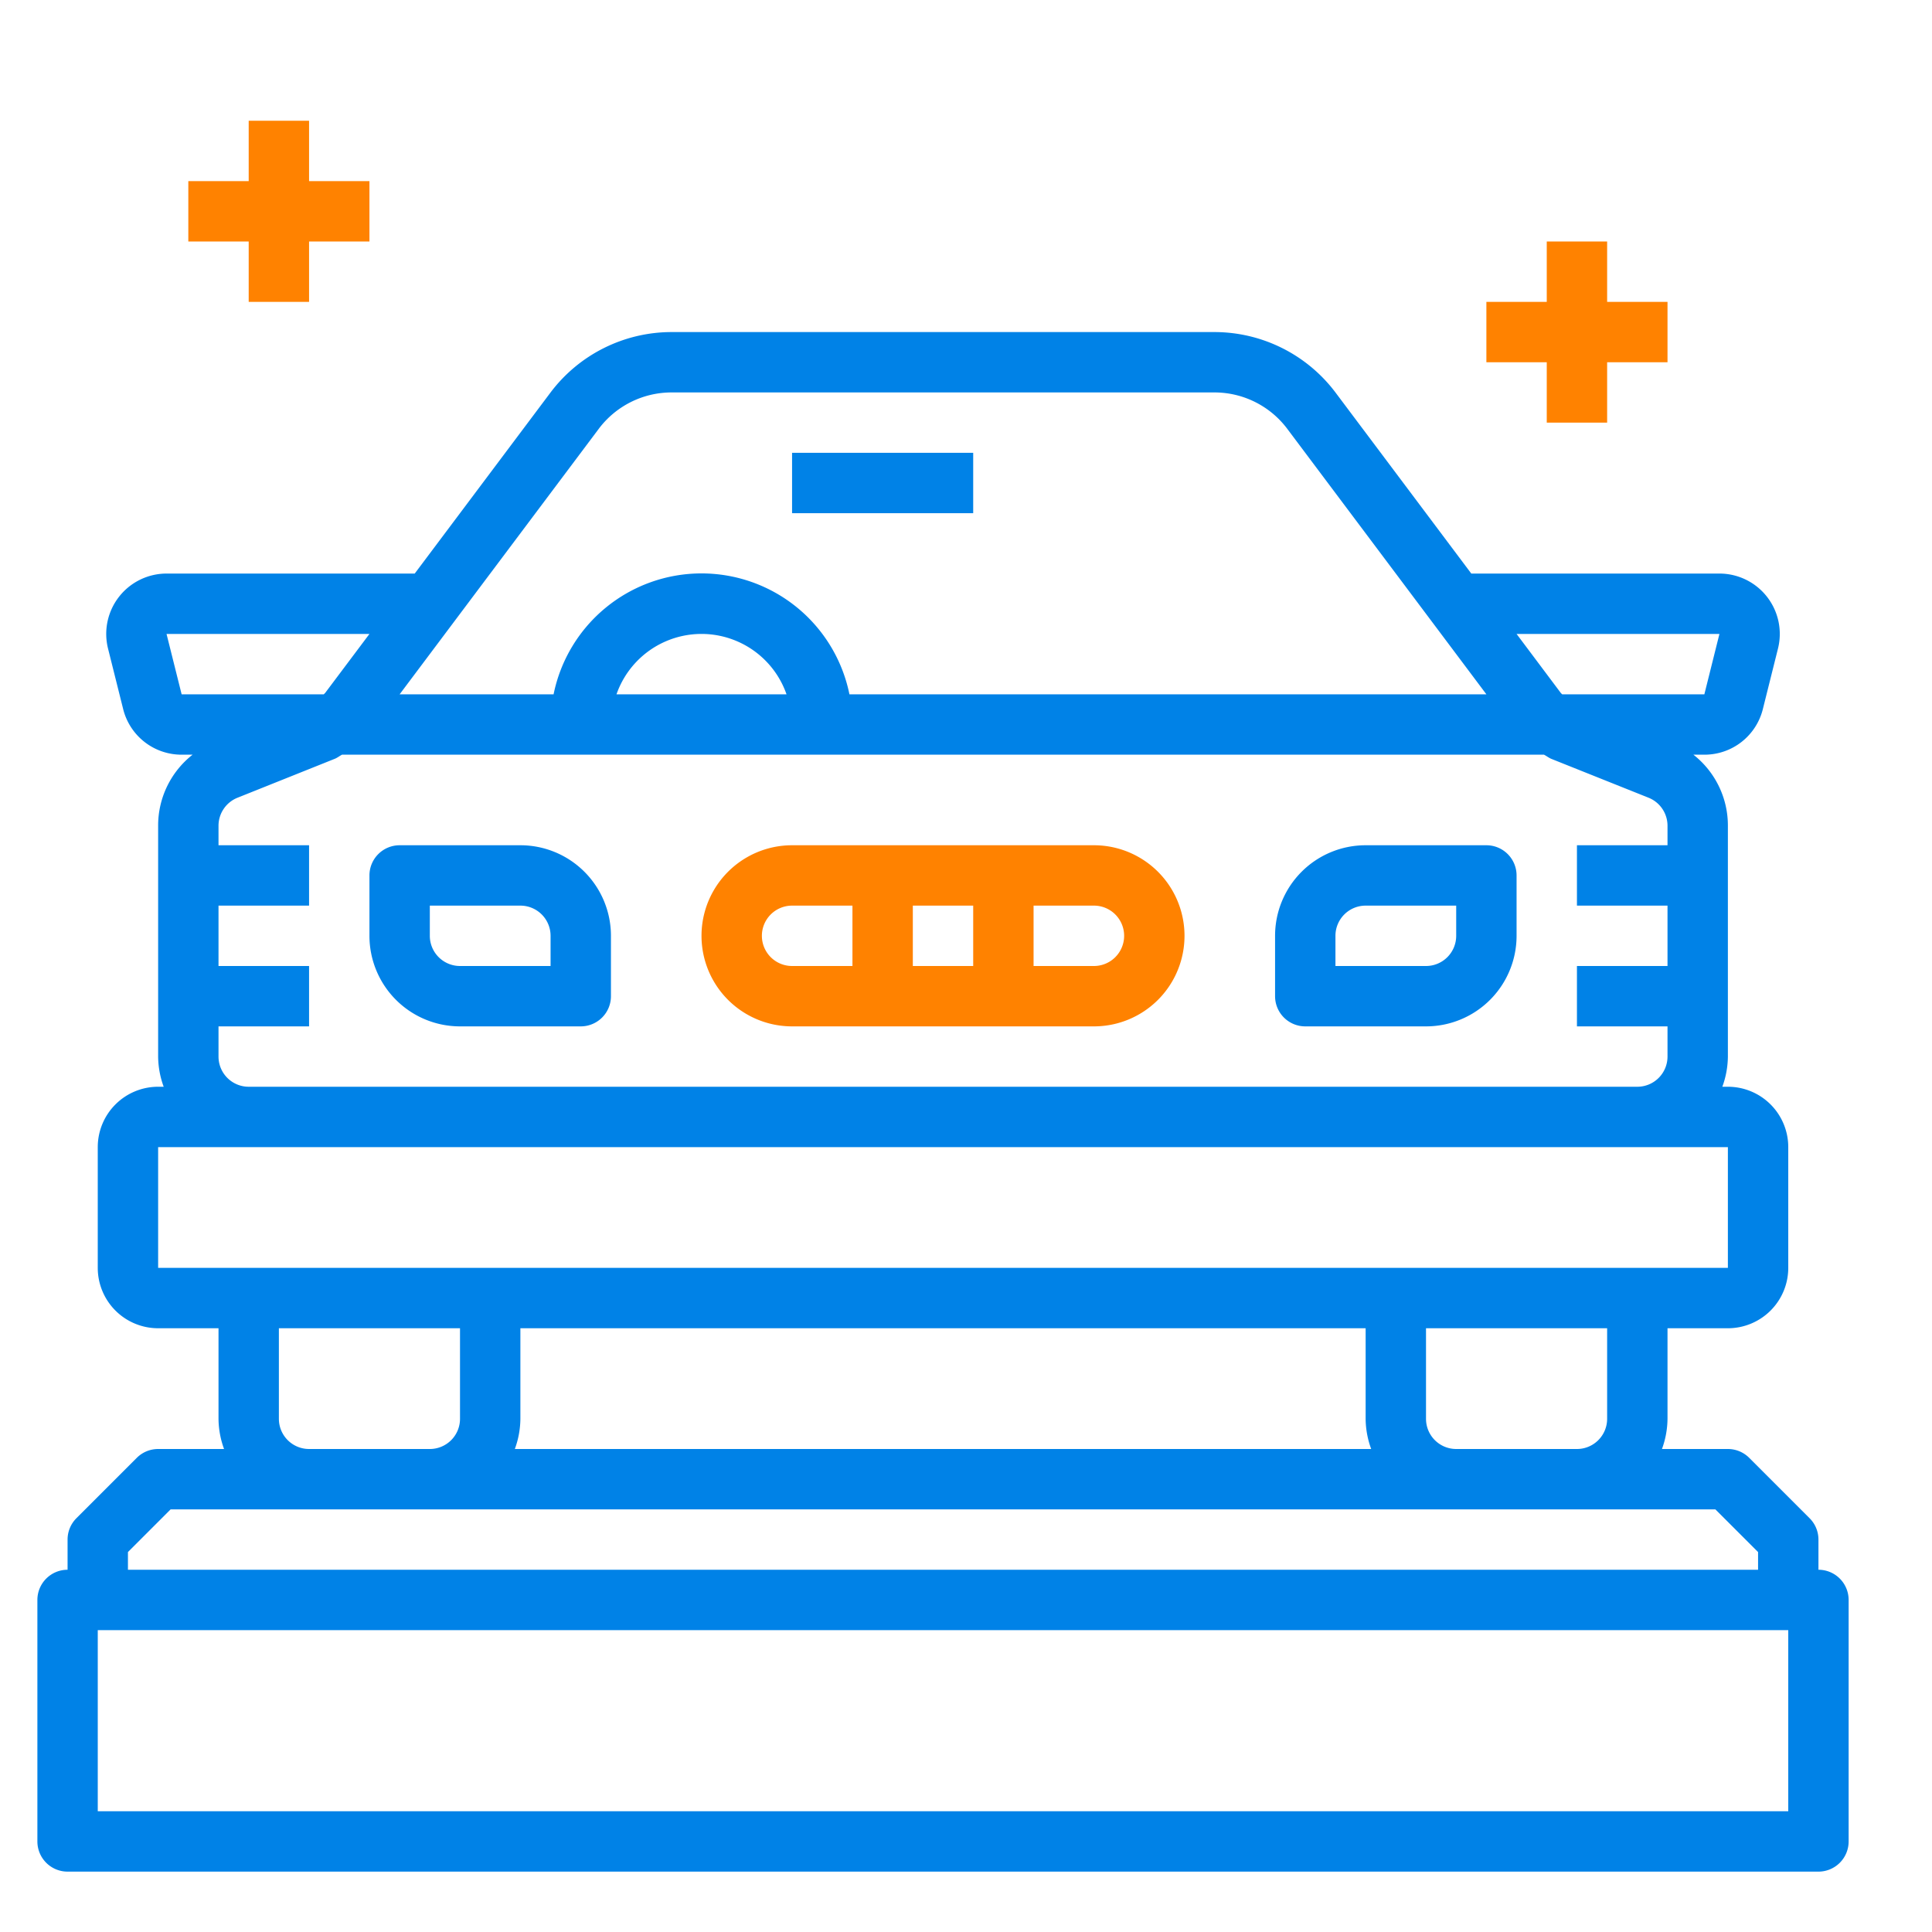 <svg width="80" height="80" fill="none" xmlns="http://www.w3.org/2000/svg"><path d="M32.798 18.75h7.5v2.5h-7.5v-2.5zM21.548 35h-5a1.25 1.25 0 00-1.25 1.25v2.5a3.75 3.75 0 003.75 3.75h5a1.25 1.25 0 001.25-1.25v-2.5a3.75 3.75 0 00-3.75-3.75zm1.25 5h-3.75a1.25 1.25 0 01-1.25-1.25V37.5h3.75a1.25 1.25 0 011.25 1.25V40zm38.75-5h-5a3.75 3.75 0 00-3.75 3.75v2.5a1.25 1.25 0 001.25 1.25h5a3.75 3.75 0 003.75-3.75v-2.5a1.25 1.25 0 00-1.25-1.25zm-1.25 3.75a1.25 1.25 0 01-1.25 1.25h-3.75v-1.25a1.25 1.25 0 011.25-1.25h3.75v1.25z" fill="#0082E7"/><path d="M45.298 35h-12.5a3.75 3.75 0 100 7.5h12.5a3.75 3.75 0 000-7.5zm-5 2.5V40h-2.5v-2.5h2.5zm-8.75 1.25a1.25 1.25 0 011.25-1.25h2.5V40h-2.5a1.25 1.25 0 01-1.25-1.25zM45.298 40h-2.5v-2.5h2.5a1.25 1.25 0 010 2.5z" fill="#FF8200"/><path d="M75.298 65v-1.25c0-.331-.132-.65-.367-.884l-2.5-2.5a1.25 1.25 0 00-.883-.366h-2.73c.148-.4.225-.823.23-1.25V55h2.5a2.5 2.5 0 002.5-2.5v-5a2.5 2.5 0 00-2.5-2.5h-.23c.148-.4.225-.823.23-1.25v-9.557a3.727 3.727 0 00-1.428-2.943h.453a2.489 2.489 0 002.425-1.896l.625-2.5a2.5 2.5 0 00-2.425-3.104H60.923l-5.625-7.5a6.28 6.28 0 00-5-2.5h-22.5a6.281 6.281 0 00-5 2.5l-5.625 7.5H6.898a2.5 2.5 0 00-2.425 3.104l.625 2.5a2.491 2.491 0 002.425 1.896h.452a3.727 3.727 0 00-1.427 2.943v9.557c.004.427.082.85.23 1.25h-.23a2.5 2.5 0 00-2.5 2.5v5a2.5 2.5 0 002.5 2.5h2.5v3.75c.004.427.082.85.23 1.25h-2.73c-.332 0-.65.132-.884.366l-2.5 2.5a1.25 1.25 0 00-.366.884V65a1.25 1.25 0 00-1.25 1.25v10a1.25 1.25 0 001.25 1.25h72.5a1.25 1.25 0 001.25-1.25v-10a1.25 1.25 0 00-1.25-1.25zm-8.75-6.25a1.25 1.25 0 01-1.25 1.25h-5a1.25 1.25 0 01-1.25-1.25V55h7.5v3.75zm-45-3.75h35v3.75c.004.427.082.85.23 1.25h-35.46c.148-.4.226-.823.23-1.25V55zm49.65-28.75l-.624 2.5h-5.888c-.018-.021-.042-.038-.06-.061l-1.828-2.439h8.4zm-46.4-8.5a3.772 3.772 0 013-1.5h22.5a3.77 3.77 0 013 1.5l8.25 11H35.173a6.25 6.25 0 00-12.25 0h-6.375l8.25-11zm7.77 11h-7.04a3.728 3.728 0 017.04 0zm-25.047 0l-.625-2.5h8.402l-1.83 2.438c-.017.023-.042.04-.06.062H7.52zm1.527 15V42.5h3.75V40h-3.75v-2.5h3.75V35h-3.75v-.807a1.25 1.25 0 01.785-1.16l4.028-1.612c.108-.042.198-.119.302-.171h49.77c.103.052.193.125.3.171l4.028 1.61a1.25 1.25 0 01.787 1.162V35h-3.75v2.5h3.75V40h-3.75v2.5h3.75v1.25a1.25 1.25 0 01-1.25 1.25h-57.5a1.25 1.25 0 01-1.25-1.25zm-2.5 3.75h65v5h-65v-5zm5 11.25V55h7.5v3.75a1.25 1.25 0 01-1.25 1.25h-5a1.25 1.25 0 01-1.25-1.25zm-6.25 5.517L7.065 62.5H71.03l1.768 1.767V65h-67.5v-.733zM74.048 75h-70v-7.5h70V75z" fill="#0082E7"/><path d="M10.298 12.5h2.5V10h2.5V7.5h-2.5V5h-2.5v2.5h-2.5V10h2.5v2.5zm53.75 5h2.5V15h2.5v-2.5h-2.5V10h-2.5v2.5h-2.5V15h2.5v2.5z" fill="#FF8200"/></svg>